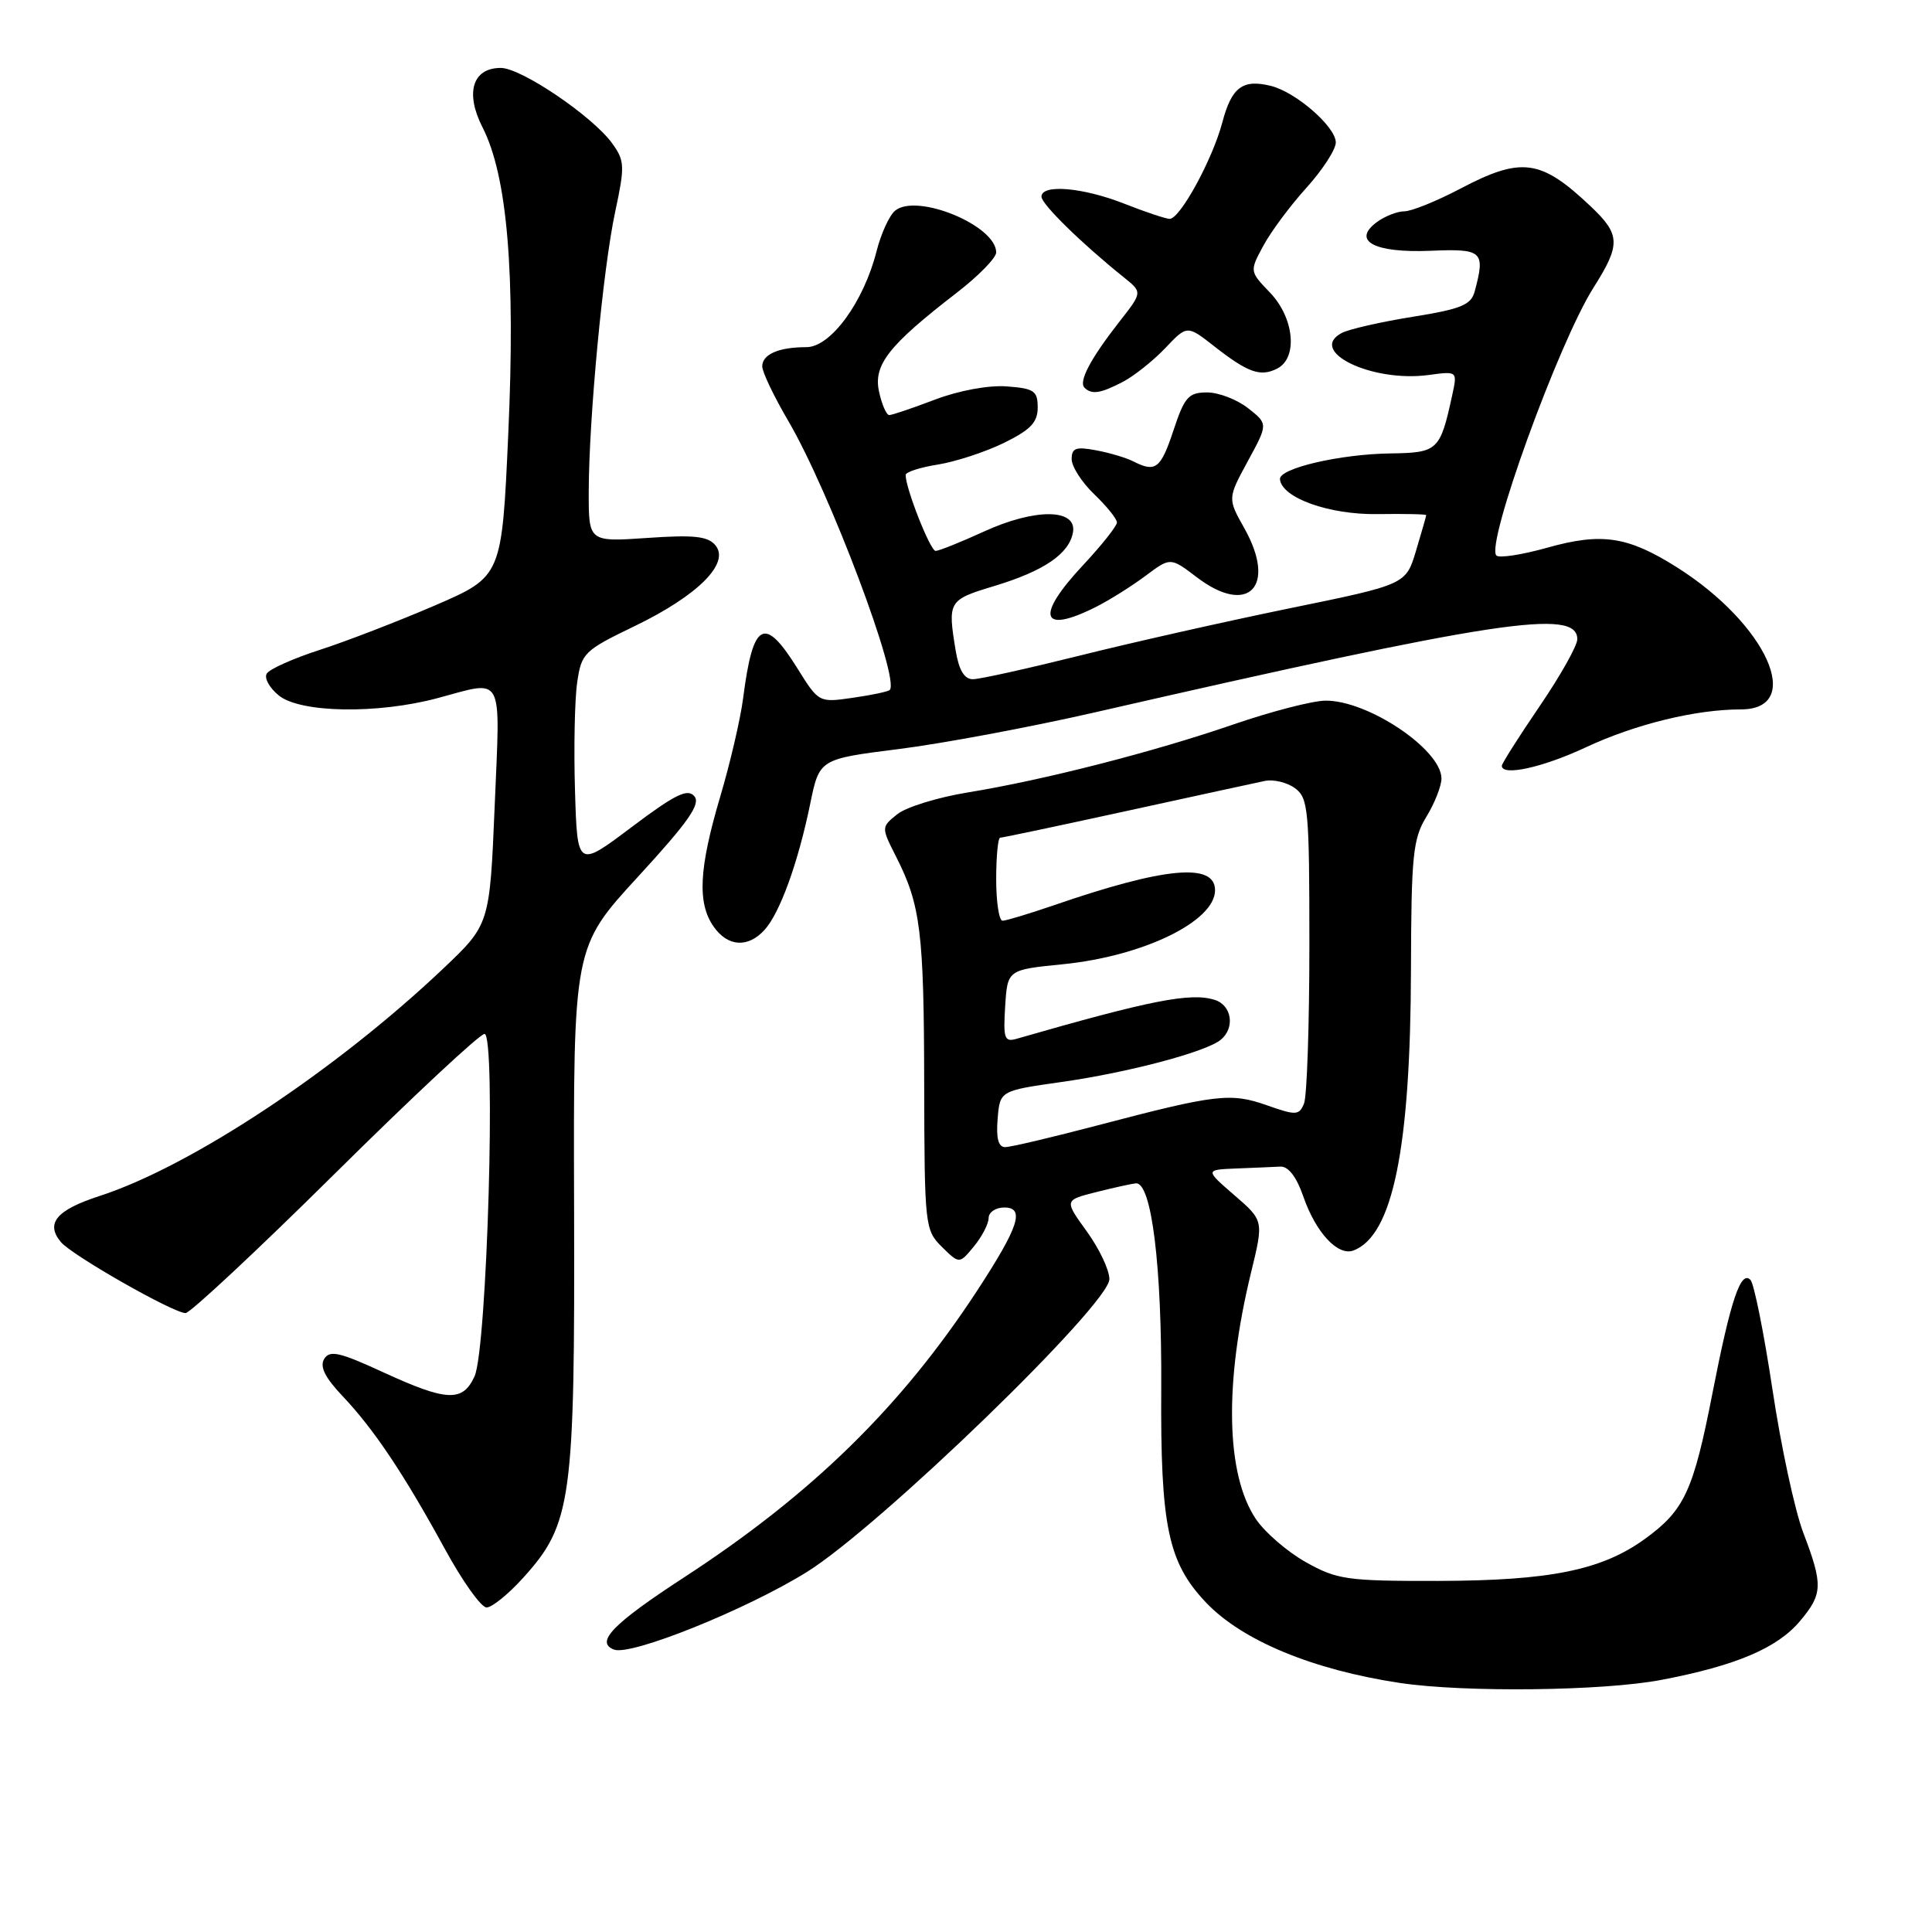 <?xml version="1.0" encoding="UTF-8" standalone="no"?>
<!DOCTYPE svg PUBLIC "-//W3C//DTD SVG 1.1//EN" "http://www.w3.org/Graphics/SVG/1.1/DTD/svg11.dtd" >
<svg xmlns="http://www.w3.org/2000/svg" xmlns:xlink="http://www.w3.org/1999/xlink" version="1.1" viewBox="0 0 256 256">
 <g >
 <path fill="currentColor"
d=" M 220.16 222.59 C 230.02 220.71 235.50 218.38 238.50 214.81 C 241.53 211.22 241.58 210.02 238.95 203.11 C 237.82 200.15 235.98 191.60 234.86 184.11 C 233.73 176.62 232.42 170.09 231.95 169.60 C 230.67 168.25 229.33 172.23 226.93 184.50 C 224.38 197.58 223.20 200.12 217.95 203.92 C 212.23 208.06 205.39 209.45 190.50 209.48 C 178.47 209.50 177.17 209.31 173.04 207.00 C 170.58 205.62 167.60 203.05 166.41 201.28 C 162.43 195.37 162.20 183.28 165.77 168.62 C 167.45 161.73 167.45 161.73 163.56 158.37 C 159.67 155.00 159.67 155.00 163.83 154.83 C 166.13 154.74 168.74 154.63 169.65 154.58 C 170.71 154.53 171.79 155.93 172.68 158.50 C 174.35 163.33 177.28 166.49 179.36 165.69 C 184.55 163.70 186.90 152.18 186.96 128.50 C 187.00 113.32 187.22 111.15 189.00 108.23 C 190.10 106.43 191.00 104.15 191.00 103.16 C 191.00 99.32 181.23 92.77 175.61 92.84 C 173.90 92.86 168.45 94.27 163.50 95.97 C 152.82 99.65 138.31 103.36 128.25 105.00 C 124.26 105.65 120.04 106.95 118.88 107.90 C 116.76 109.61 116.76 109.61 118.76 113.56 C 121.99 119.94 122.43 123.49 122.46 143.72 C 122.50 162.45 122.56 163.00 124.81 165.22 C 127.12 167.50 127.12 167.50 129.06 165.14 C 130.13 163.84 131.00 162.15 131.00 161.39 C 131.00 160.63 131.93 160.00 133.07 160.00 C 135.84 160.00 135.01 162.55 129.49 171.00 C 119.43 186.39 107.60 197.97 90.66 209.00 C 81.20 215.16 78.82 217.61 81.36 218.58 C 83.59 219.44 98.83 213.31 106.88 208.32 C 116.50 202.35 147.00 172.83 147.00 169.49 C 147.00 168.28 145.65 165.44 144.00 163.16 C 141.01 159.03 141.01 159.03 145.25 157.96 C 147.59 157.37 149.95 156.85 150.50 156.80 C 152.59 156.61 153.96 167.73 153.87 184.00 C 153.76 202.23 154.77 207.04 159.79 212.33 C 164.58 217.38 173.93 221.26 185.50 223.00 C 194.04 224.28 212.47 224.07 220.16 222.59 Z  M 69.33 209.06 C 75.76 201.94 76.18 198.88 76.07 160.00 C 75.97 125.50 75.97 125.50 84.54 116.17 C 91.20 108.92 92.87 106.54 92.01 105.51 C 91.12 104.44 89.48 105.24 83.70 109.59 C 76.50 115.01 76.50 115.01 76.19 104.76 C 76.02 99.12 76.15 92.67 76.48 90.43 C 77.04 86.53 77.38 86.20 84.16 82.93 C 92.48 78.90 96.76 74.62 94.80 72.26 C 93.80 71.05 91.97 70.85 85.77 71.28 C 78.00 71.81 78.00 71.81 78.01 65.16 C 78.03 55.44 79.90 35.58 81.52 28.04 C 82.81 22.01 82.78 21.30 81.12 19.00 C 78.54 15.42 69.07 9.00 66.36 9.00 C 62.61 9.00 61.60 12.30 63.94 16.88 C 67.23 23.33 68.31 36.18 67.35 57.45 C 66.50 76.39 66.50 76.39 57.62 80.23 C 52.74 82.33 45.88 84.98 42.38 86.11 C 38.88 87.24 35.71 88.65 35.35 89.25 C 34.98 89.84 35.70 91.15 36.95 92.16 C 39.81 94.47 50.03 94.64 58.00 92.50 C 66.88 90.12 66.29 89.01 65.55 106.75 C 64.89 122.50 64.89 122.50 58.70 128.37 C 44.44 141.88 25.27 154.56 13.18 158.48 C 7.48 160.33 6.00 162.09 8.06 164.57 C 9.52 166.33 22.93 173.97 24.59 173.99 C 25.19 173.99 34.10 165.68 44.38 155.50 C 54.66 145.32 63.58 137.00 64.20 137.00 C 65.75 137.00 64.54 178.72 62.88 182.37 C 61.31 185.81 59.21 185.71 50.75 181.82 C 45.00 179.17 43.70 178.87 42.96 180.06 C 42.34 181.08 43.05 182.52 45.40 185.00 C 49.55 189.38 53.51 195.30 58.95 205.25 C 61.27 209.51 63.76 213.00 64.47 213.00 C 65.19 213.00 67.37 211.23 69.33 209.06 Z  M 101.32 123.20 C 103.35 120.95 105.75 114.32 107.35 106.54 C 108.57 100.58 108.57 100.58 119.04 99.26 C 124.79 98.54 136.47 96.36 145.00 94.41 C 198.35 82.20 209.00 80.58 209.00 84.70 C 209.00 85.56 206.75 89.56 204.00 93.59 C 201.25 97.63 199.00 101.17 199.00 101.47 C 199.00 102.89 204.42 101.70 210.14 99.02 C 216.69 95.96 224.69 94.00 230.67 94.00 C 239.20 94.00 234.13 82.71 222.20 75.17 C 215.70 71.07 212.25 70.54 205.03 72.57 C 201.68 73.51 198.64 73.98 198.28 73.61 C 196.82 72.16 206.53 45.39 211.15 38.11 C 214.78 32.38 214.73 31.08 210.75 27.32 C 204.16 21.08 201.60 20.74 193.50 25.00 C 190.36 26.65 187.03 28.00 186.09 28.00 C 185.15 28.00 183.51 28.64 182.44 29.43 C 179.07 31.92 182.10 33.54 189.55 33.23 C 196.46 32.94 196.84 33.28 195.40 38.63 C 194.92 40.41 193.59 40.95 187.17 41.98 C 182.95 42.66 178.73 43.62 177.79 44.12 C 173.21 46.55 181.77 50.70 189.29 49.69 C 193.12 49.17 193.12 49.17 192.43 52.34 C 190.83 59.71 190.53 59.99 184.27 60.08 C 177.54 60.17 169.46 62.06 169.60 63.50 C 169.83 65.97 176.13 68.22 182.53 68.12 C 186.09 68.07 188.99 68.13 188.98 68.26 C 188.98 68.39 188.37 70.51 187.63 72.98 C 186.29 77.45 186.29 77.45 170.90 80.60 C 162.43 82.34 149.89 85.16 143.03 86.88 C 136.16 88.59 129.81 90.00 128.91 90.00 C 127.78 90.00 127.07 88.81 126.64 86.25 C 125.55 79.65 125.65 79.49 131.75 77.65 C 138.36 75.65 141.71 73.36 142.18 70.50 C 142.68 67.37 137.12 67.34 130.36 70.44 C 127.28 71.85 124.40 73.00 123.97 73.00 C 123.27 73.00 120.00 64.71 120.00 62.94 C 120.00 62.55 121.91 61.93 124.25 61.56 C 126.59 61.19 130.53 59.90 133.00 58.70 C 136.55 56.96 137.50 55.97 137.50 54.00 C 137.50 51.79 137.03 51.47 133.39 51.20 C 130.99 51.02 127.06 51.75 123.89 52.95 C 120.93 54.08 118.20 55.00 117.83 55.00 C 117.46 55.00 116.85 53.61 116.48 51.91 C 115.70 48.36 117.73 45.77 126.75 38.81 C 129.64 36.58 132.00 34.17 132.00 33.45 C 132.00 29.88 121.47 25.54 118.60 27.92 C 117.84 28.55 116.74 30.96 116.15 33.28 C 114.45 40.01 110.07 46.00 106.86 46.00 C 103.18 46.00 101.00 46.95 101.00 48.55 C 101.00 49.29 102.56 52.55 104.47 55.81 C 109.91 65.10 119.31 90.05 117.89 91.43 C 117.68 91.64 115.47 92.11 113.00 92.46 C 108.51 93.11 108.49 93.10 105.66 88.56 C 101.27 81.52 99.78 82.33 98.47 92.50 C 98.12 95.25 96.74 101.17 95.41 105.64 C 92.61 115.10 92.38 119.67 94.56 122.78 C 96.44 125.47 99.12 125.63 101.32 123.20 Z  M 145.30 80.38 C 147.06 79.49 149.98 77.65 151.79 76.30 C 155.09 73.83 155.09 73.83 158.57 76.48 C 165.38 81.68 169.23 77.75 164.90 70.03 C 162.66 66.05 162.66 66.05 165.34 61.11 C 168.03 56.17 168.03 56.17 165.38 54.09 C 163.92 52.94 161.48 52.00 159.95 52.00 C 157.49 52.00 156.96 52.59 155.50 57.00 C 153.80 62.12 153.13 62.64 150.18 61.14 C 149.26 60.67 147.04 60.00 145.25 59.67 C 142.57 59.16 142.00 59.36 142.00 60.84 C 142.00 61.82 143.35 63.92 145.00 65.50 C 146.65 67.08 148.00 68.76 148.00 69.23 C 148.00 69.70 145.97 72.25 143.50 74.90 C 137.12 81.71 137.91 84.12 145.30 80.38 Z  M 148.80 50.59 C 150.28 49.81 152.81 47.80 154.40 46.13 C 157.30 43.07 157.30 43.07 160.90 45.89 C 165.37 49.39 167.02 49.97 169.25 48.83 C 172.00 47.42 171.49 42.12 168.29 38.78 C 165.57 35.95 165.57 35.95 167.40 32.56 C 168.40 30.70 170.97 27.24 173.11 24.88 C 175.25 22.51 177.00 19.81 177.00 18.88 C 177.00 16.81 171.75 12.23 168.43 11.39 C 164.67 10.45 163.20 11.54 161.97 16.20 C 160.68 21.10 156.37 29.00 154.99 29.00 C 154.49 29.00 151.79 28.10 149.00 27.00 C 143.50 24.83 138.00 24.36 138.00 26.06 C 138.00 27.05 143.35 32.29 148.94 36.77 C 151.38 38.73 151.38 38.73 148.34 42.61 C 144.51 47.50 142.89 50.56 143.70 51.37 C 144.65 52.32 145.83 52.14 148.80 50.59 Z  M 132.19 148.26 C 132.50 144.53 132.50 144.53 140.58 143.38 C 149.45 142.13 159.79 139.39 161.75 137.78 C 163.68 136.20 163.23 133.21 160.96 132.49 C 157.79 131.48 152.46 132.53 134.69 137.65 C 133.10 138.11 132.92 137.60 133.19 133.34 C 133.50 128.50 133.50 128.50 140.81 127.77 C 151.48 126.71 161.00 122.08 161.00 117.96 C 161.00 114.27 154.31 114.89 139.59 119.97 C 136.34 121.08 133.31 122.00 132.84 122.00 C 132.38 122.00 132.00 119.53 132.00 116.50 C 132.00 113.47 132.24 111.00 132.53 111.00 C 132.82 111.00 140.36 109.41 149.28 107.46 C 158.20 105.51 166.44 103.72 167.59 103.48 C 168.74 103.24 170.54 103.67 171.59 104.44 C 173.36 105.73 173.50 107.29 173.50 125.17 C 173.50 135.80 173.18 145.27 172.79 146.22 C 172.14 147.80 171.74 147.82 167.88 146.46 C 163.07 144.76 161.14 144.99 145.50 149.10 C 139.45 150.69 133.91 152.00 133.19 152.00 C 132.29 152.00 131.98 150.84 132.19 148.26 Z "/>
</g>
</svg>